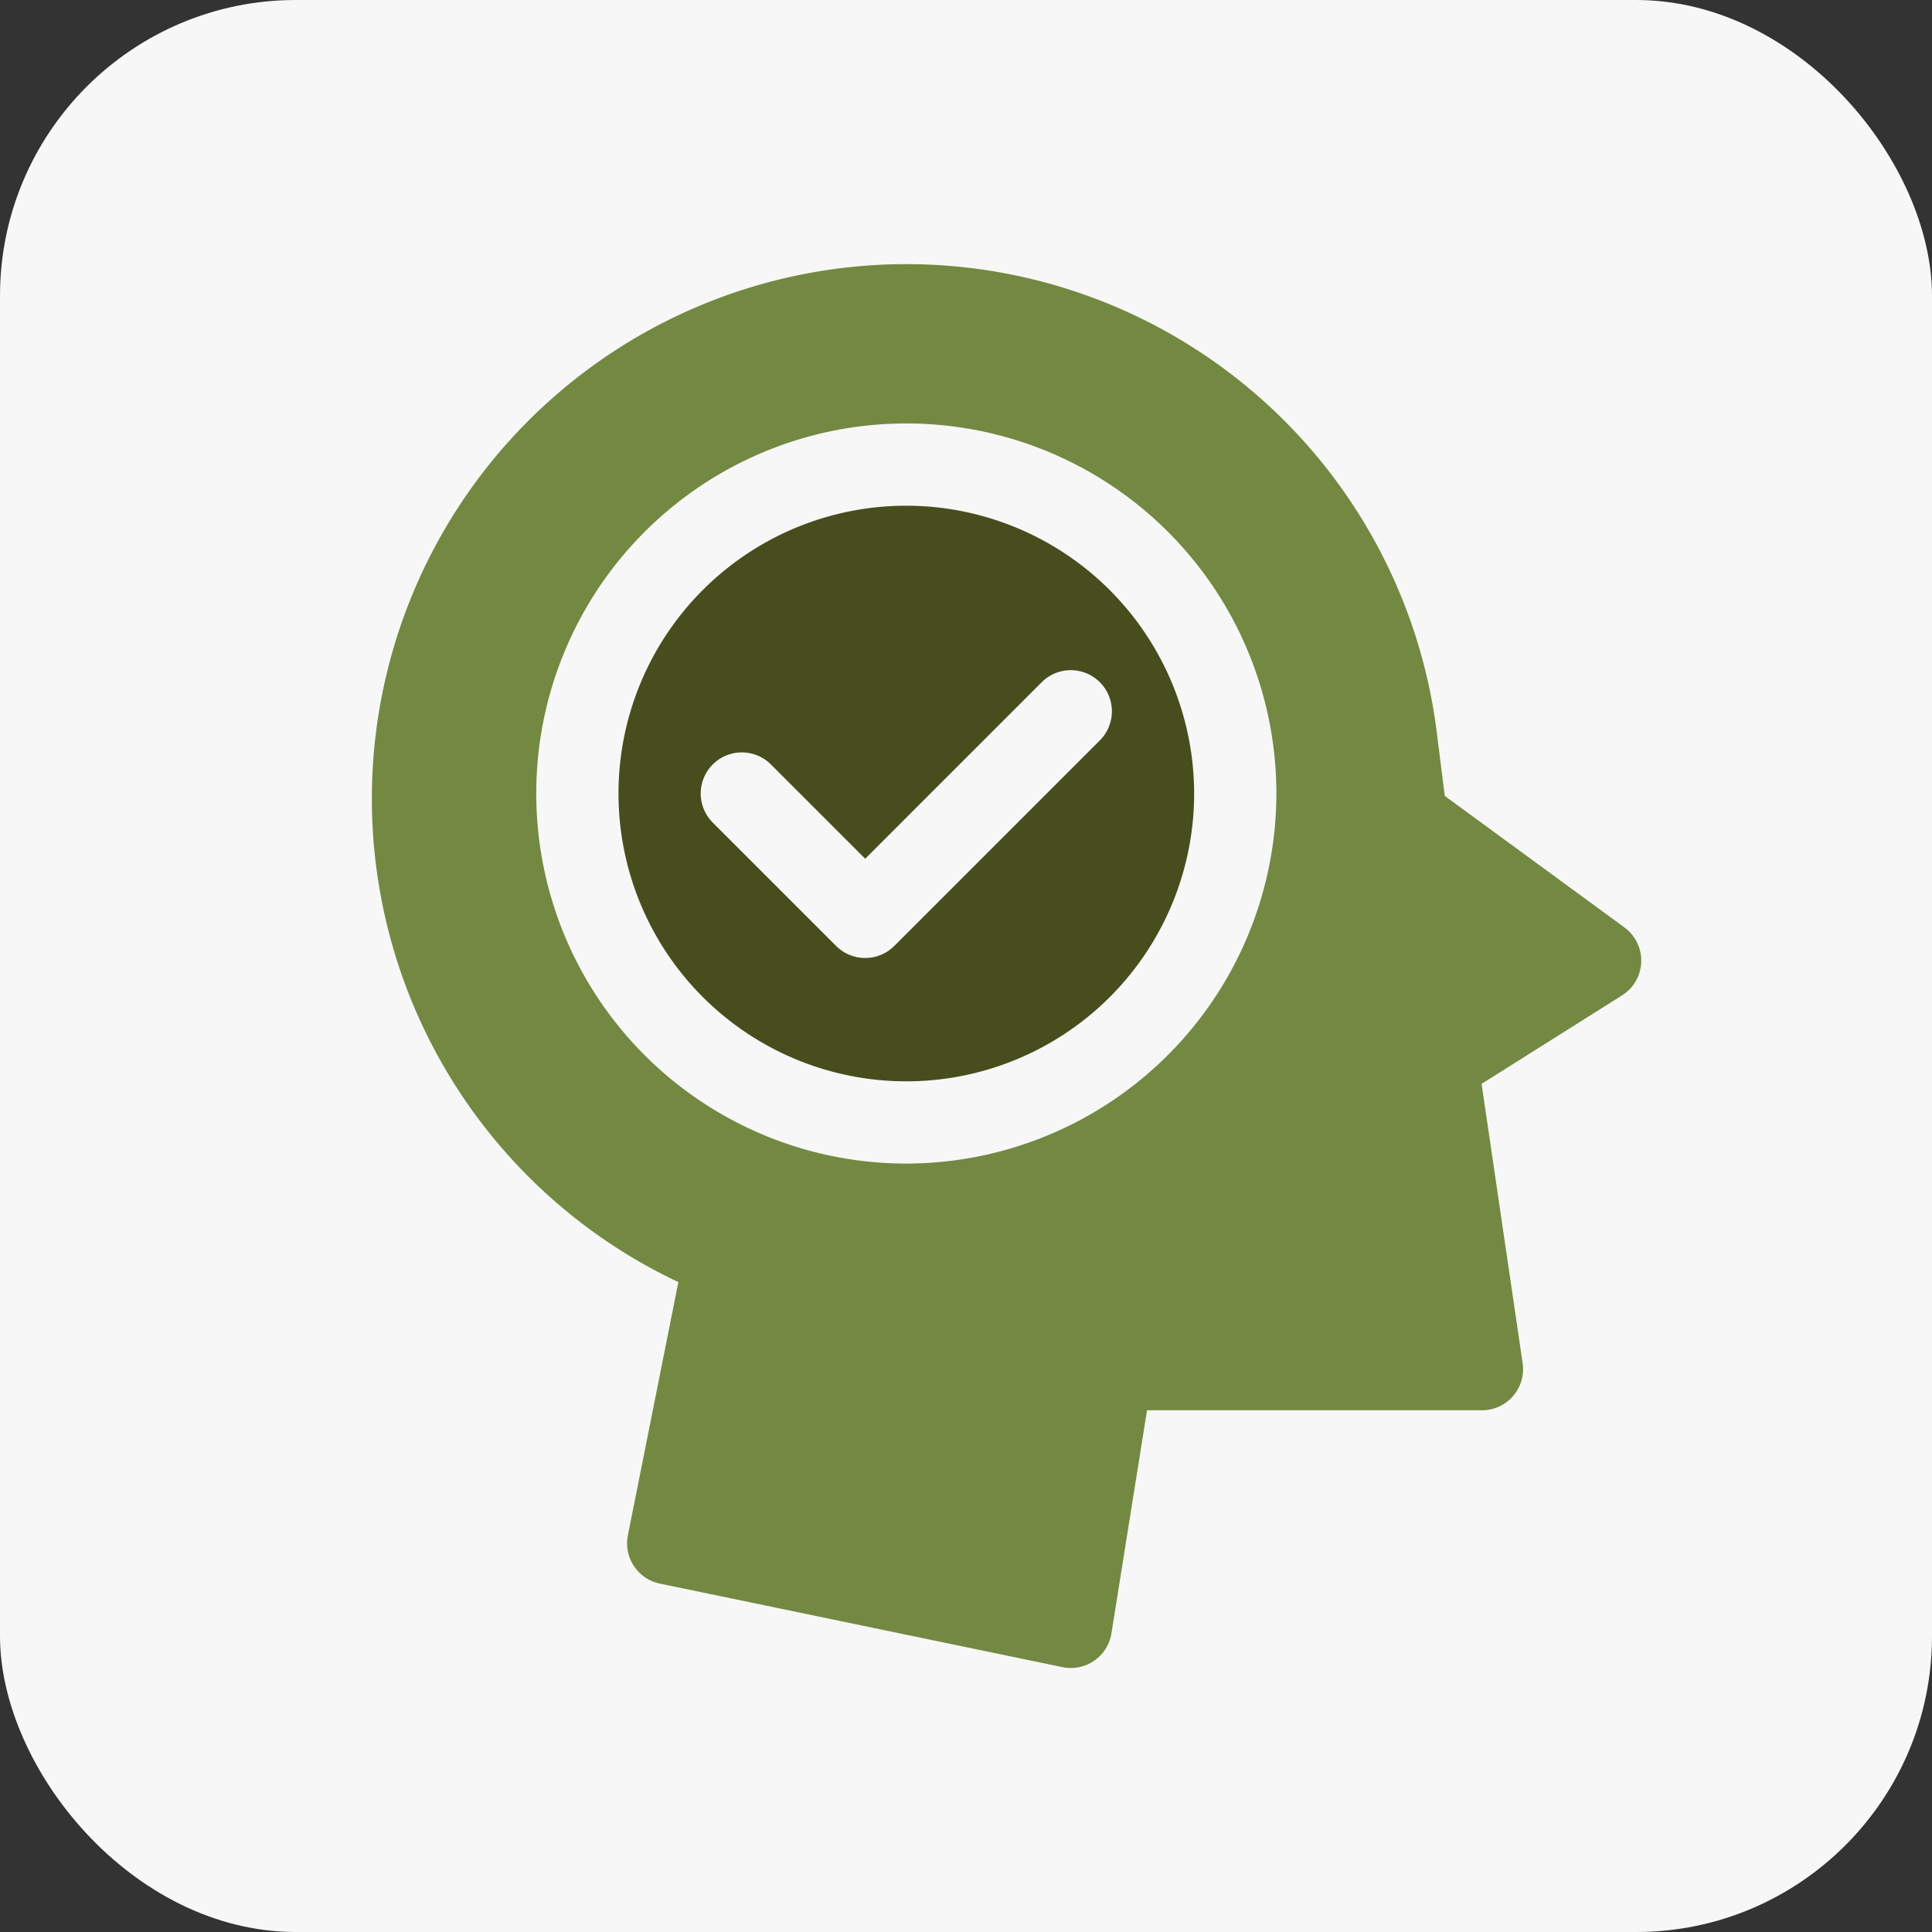 <svg xmlns="http://www.w3.org/2000/svg" width="111" height="111" viewBox="0 0 111 111">
  <rect x="0" y="0" width="111" height="111" fill="#333333" stroke="none"/>
  <g id="Group_8005" data-name="Group 8005" transform="translate(-1294 -640)">
    <g id="Group_7640" data-name="Group 7640" transform="translate(0 43)">
      <rect id="Rectangle_2703" data-name="Rectangle 2703" width="111" height="111" rx="17" transform="translate(1294 597)" fill="#f7f7f7"/>
    </g>
    <g id="positive" transform="translate(1290.856 655.172)">
      <path id="Path_10586" data-name="Path 10586" d="M96.476,38.113,86.151,30.556l-.463-3.678a30.71,30.71,0,1,0-43.57,31.611l-2.9,14.547a2.362,2.362,0,0,0,1.837,2.775l23.131,4.8A2.362,2.362,0,0,0,67,78.667l2.045-12.814H88.288a2.362,2.362,0,0,0,2.337-2.706L88.266,47.1l8.074-5.085a2.362,2.362,0,0,0,.136-3.9ZM55.215,51.679A21.261,21.261,0,1,1,76.476,30.418,21.285,21.285,0,0,1,55.215,51.679Z" transform="translate(0 0)" fill="#738942"/>
      <path id="Path_10587" data-name="Path 10587" d="M131.044,88.143a16.536,16.536,0,1,0,16.536,16.536A16.555,16.555,0,0,0,131.044,88.143Zm11.12,13.482-11.812,11.812a2.362,2.362,0,0,1-3.341,0l-7.087-7.087a2.362,2.362,0,0,1,3.341-3.341l5.417,5.417,10.141-10.141a2.362,2.362,0,1,1,3.34,3.341Z" transform="translate(-75.829 -74.261)" fill="#484d1e"/>
    </g>
  </g>
</svg>
